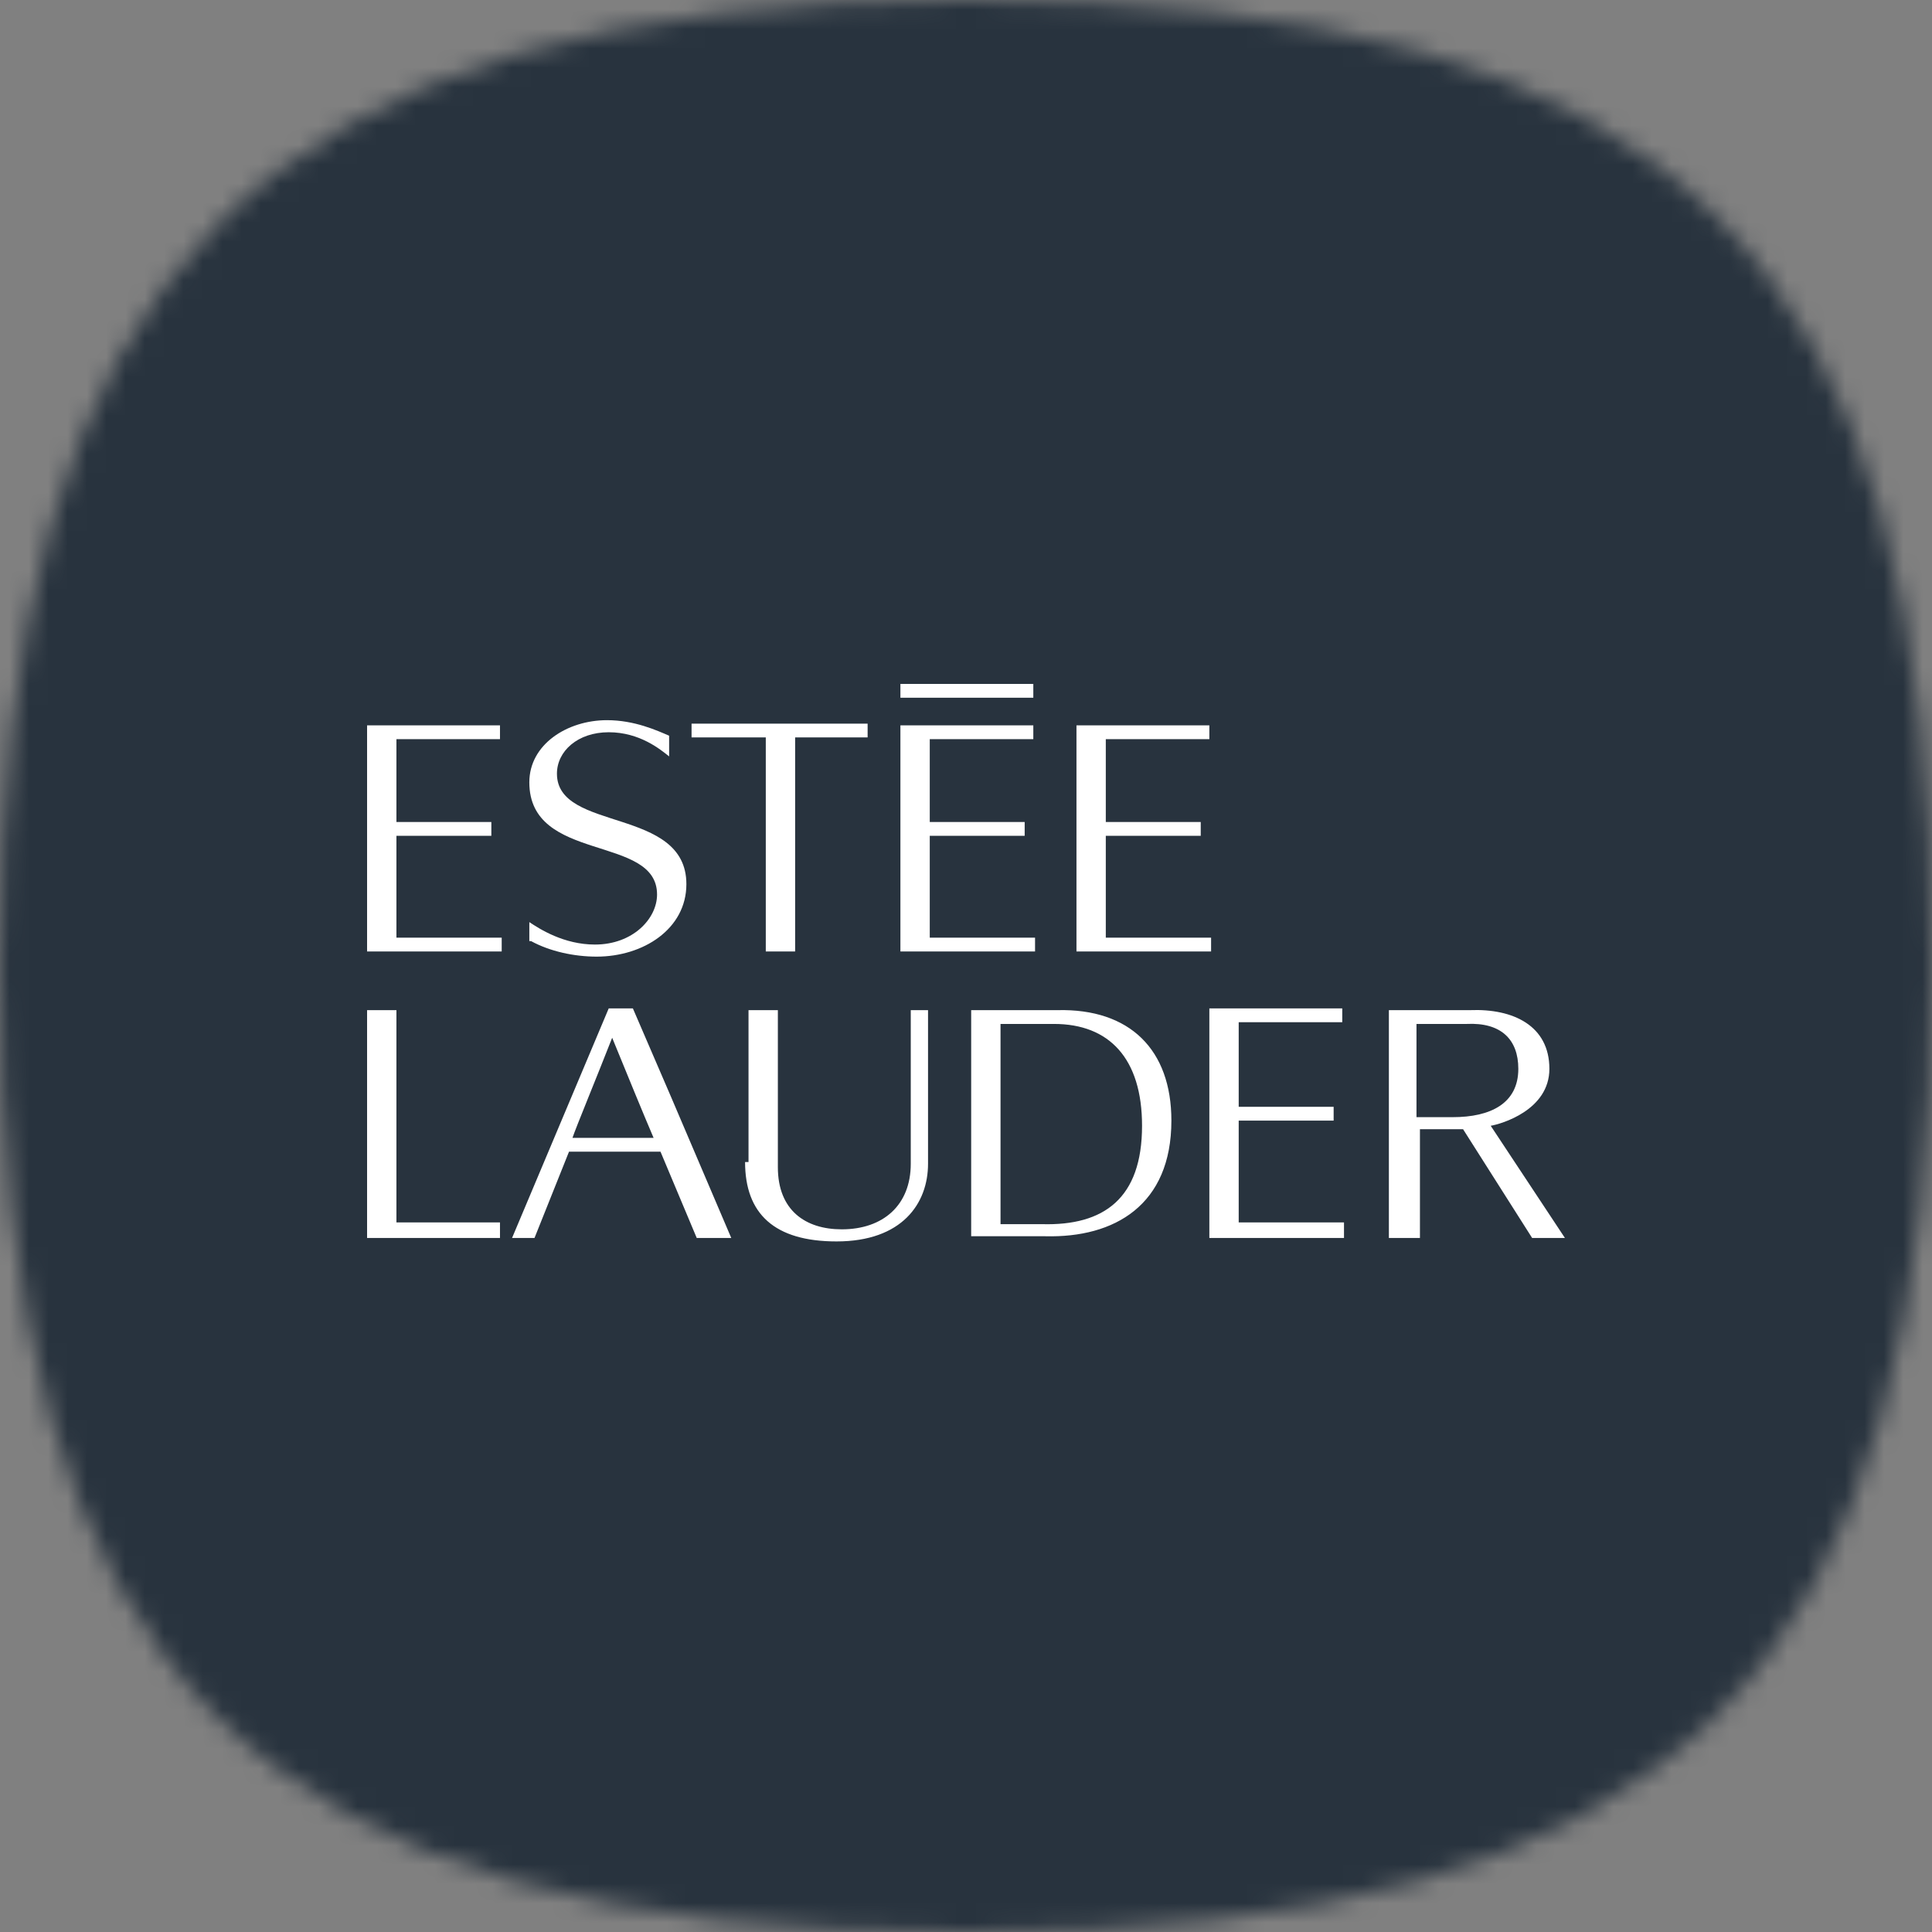 <svg width="100" height="100" viewBox="0 0 100 100" fill="none" xmlns="http://www.w3.org/2000/svg">
<rect x="0" y="0" width="100" height="100" fill="#808080" stroke="none"/>
<mask id="mask0_1_1506" style="mask-type:alpha" maskUnits="userSpaceOnUse" x="0" y="0" width="100" height="100">
<path fill-rule="evenodd" clip-rule="evenodd" d="M50 100C13.195 100 0 86.806 0 50C0 14.583 13.195 0 50 0C86.806 0 100 13.195 100 50C100 86.806 86.806 100 50 100Z" fill="white"/>
</mask>
<g mask="url(#mask0_1_1506)">
<rect width="100" height="100" fill="white"/>
<path d="M100 0H0V100H100V0Z" fill="#28333E"/>
<path fill-rule="evenodd" clip-rule="evenodd" d="M39.637 38.169V49.247H41.156V38.169H44.908V37.455H35.795V38.169H39.637ZM53.484 36.115V35.4H46.605V36.115H53.484ZM46.605 49.247H53.574V48.532H48.124V43.262H53.037V42.547H48.124V38.259H53.484V37.544H46.605V49.247ZM55.718 49.247H62.686V48.532H57.236V43.262H62.15V42.547H57.236V38.259H62.596V37.544H55.718V49.247ZM19 49.247H25.968V48.532H20.519V43.262H25.432V42.547H20.519V38.259H25.879V37.544H19V49.247ZM62.596 64.077H69.565V63.273H64.115V58.002H69.029V57.288H64.115V52.91H69.475V52.195H62.596V64.077ZM19 64.077H25.879V63.273H20.519V52.285H19V64.077ZM27.487 48.711C28.47 49.247 29.72 49.515 30.882 49.515C33.294 49.515 35.527 48.086 35.527 45.763C35.527 41.743 28.827 43.083 28.827 40.045C28.827 38.884 29.899 37.901 31.507 37.901C33.115 37.901 34.187 38.795 34.634 39.152V38.08C34.009 37.812 32.847 37.276 31.418 37.276C29.363 37.276 27.398 38.527 27.398 40.492C27.398 44.691 34.009 43.172 34.009 46.299C34.009 47.55 32.758 48.89 30.793 48.89C29.184 48.89 27.934 48.086 27.398 47.728V48.711H27.487ZM26.504 64.077L31.507 52.195H32.758L34.723 56.752L37.85 64.077H36.063L34.187 59.61H29.452L27.666 64.077H26.504ZM33.83 58.896C33.294 57.645 32.49 55.679 31.686 53.714C30.882 55.769 29.81 58.36 29.631 58.896H33.83ZM38.565 60.146C38.565 62.826 40.084 64.256 43.3 64.256C46.694 64.256 48.035 62.29 48.035 60.236V52.285H47.141V60.236C47.141 62.38 45.712 63.63 43.568 63.63C41.692 63.63 40.262 62.648 40.262 60.414V52.285H38.743V60.146H38.565ZM71.798 52.285H76.086C78.32 52.195 80.196 53.089 80.196 55.322C80.196 57.466 77.695 58.181 77.159 58.27L81 64.077H79.303L75.729 58.449H73.496V64.077H71.888V52.285H71.798ZM75.193 57.824C77.159 57.824 78.588 57.109 78.588 55.322C78.588 53.803 77.695 52.91 75.908 52.999H73.317V57.824H75.193ZM50.268 64.077V52.285H54.735C58.487 52.195 60.631 54.339 60.631 58.002C60.631 62.38 57.683 64.077 54.109 63.988H50.268V64.077ZM51.876 63.362H53.931C57.147 63.452 59.112 62.022 59.112 58.27C59.112 54.786 57.415 52.999 54.556 52.999H51.787V63.362H51.876Z" fill="white"/>
</g>
</svg>
